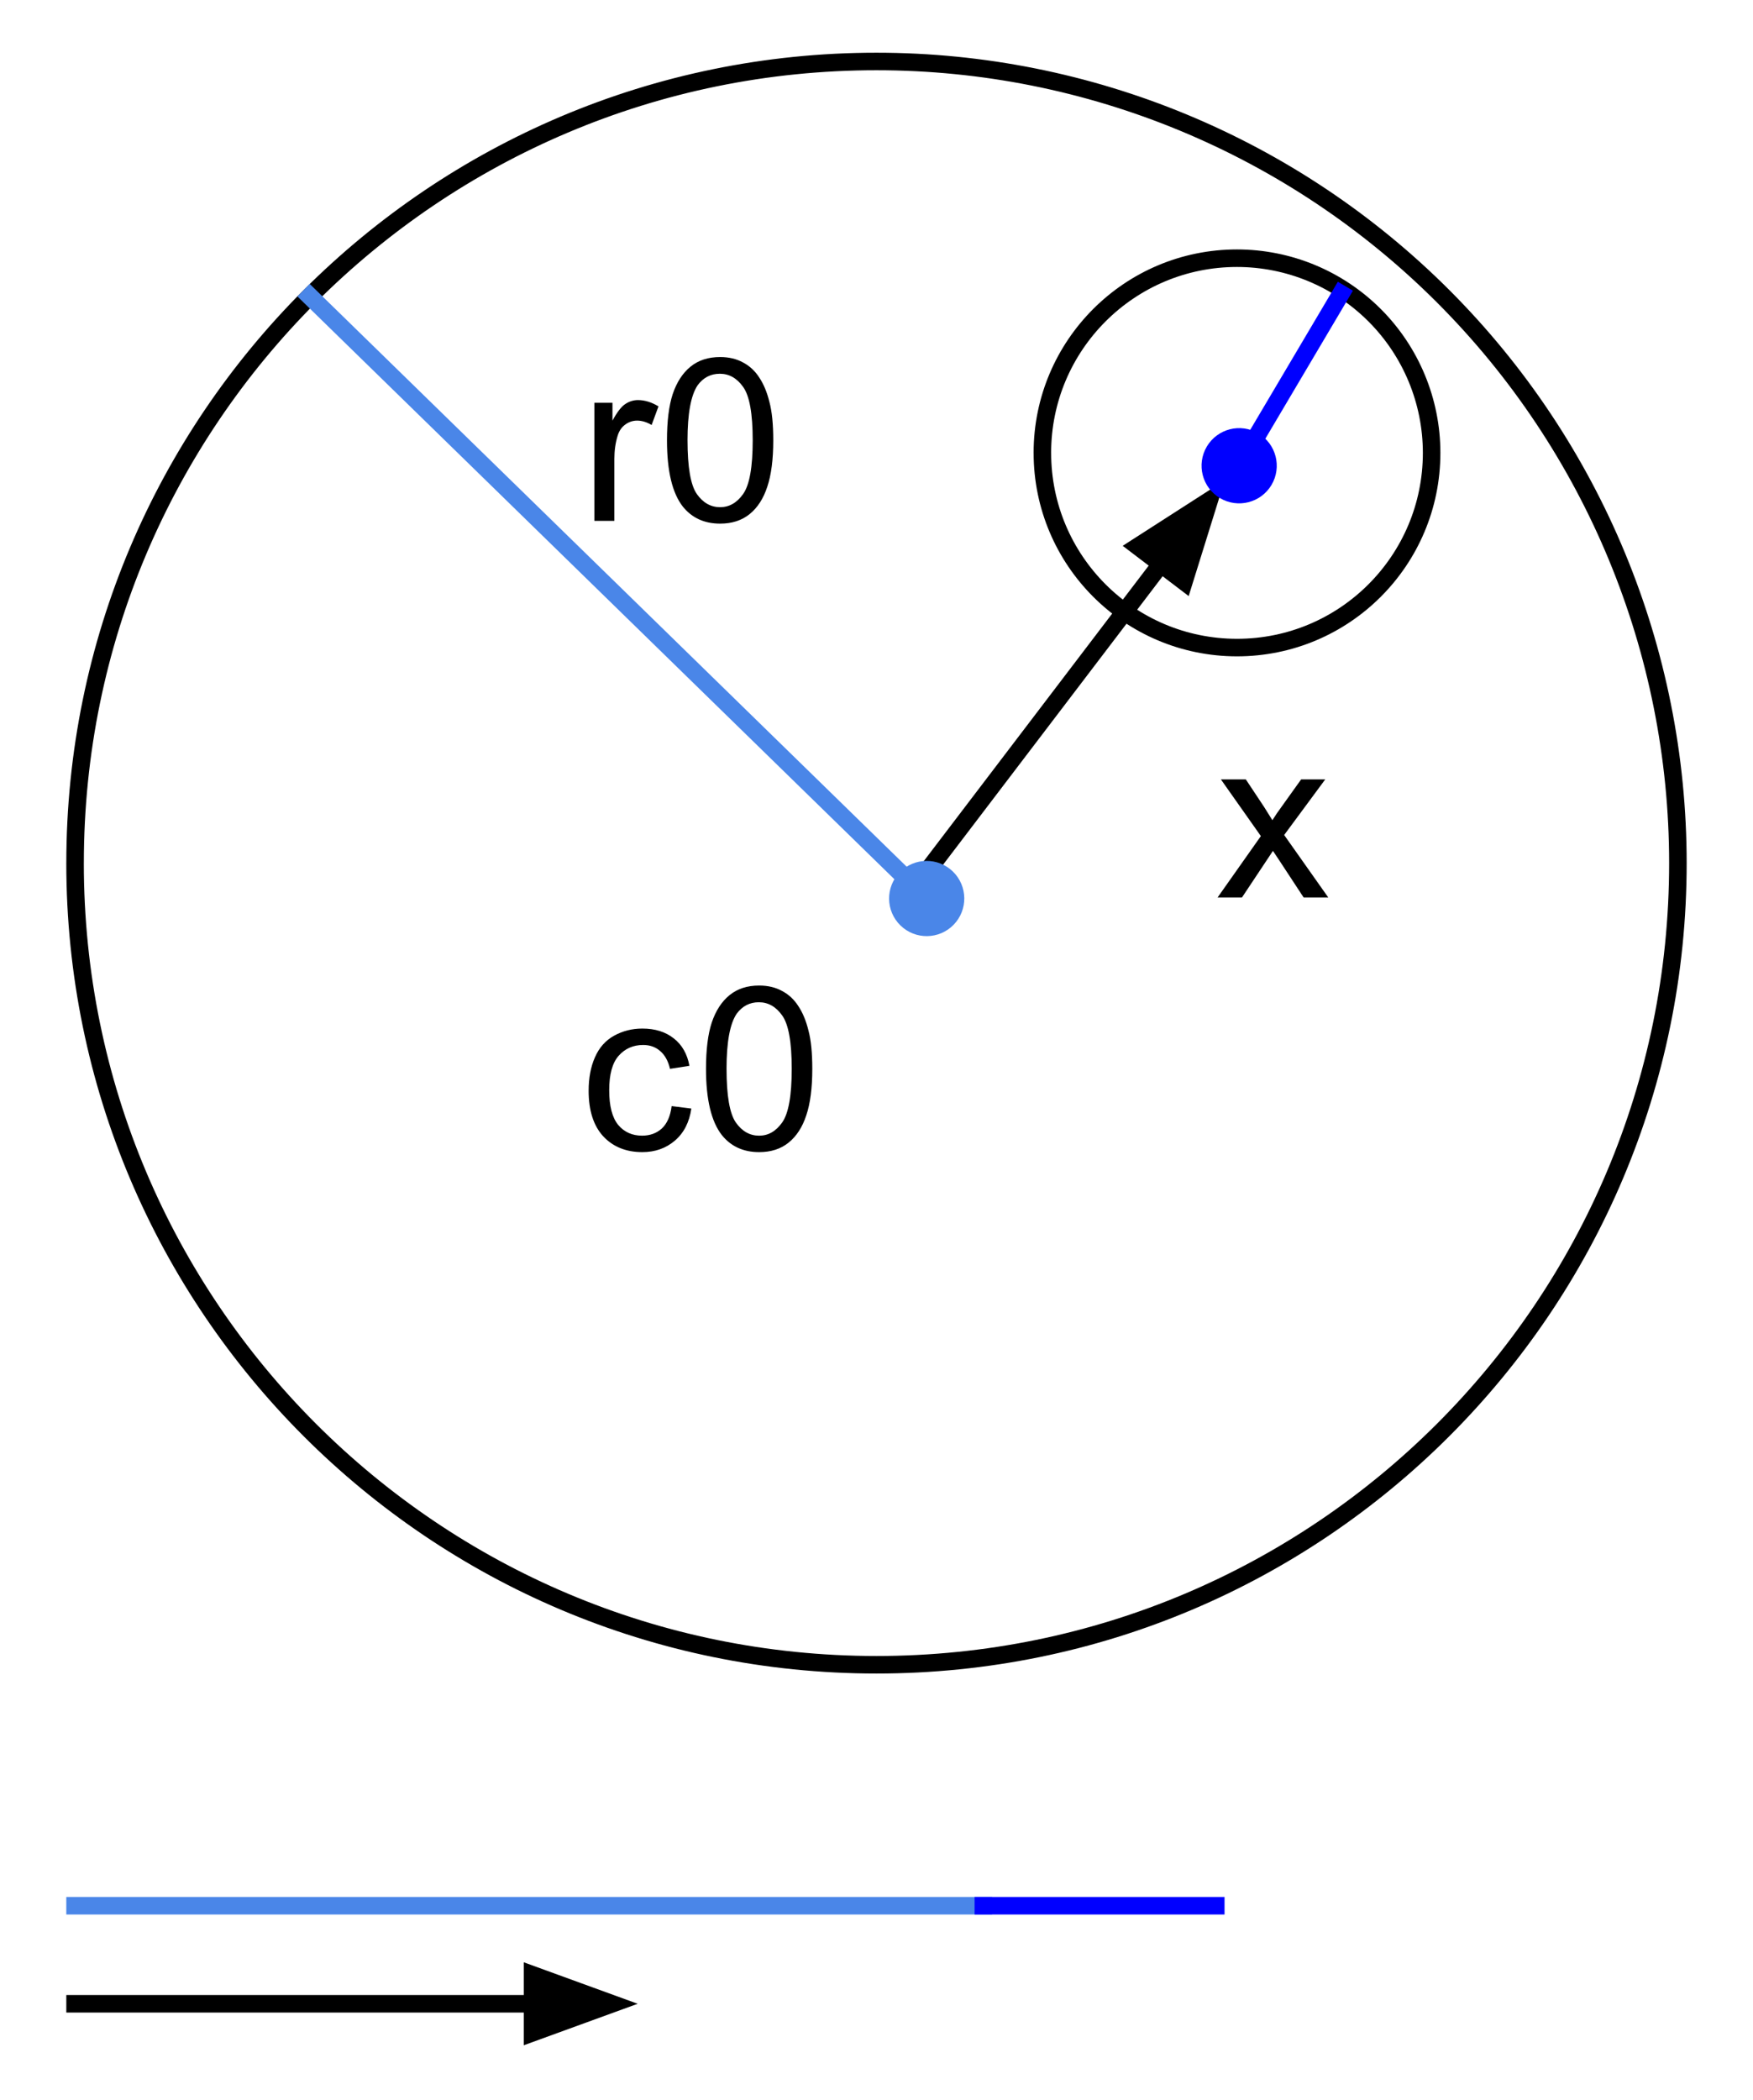 <?xml version="1.0" standalone="yes"?>

<svg version="1.1" viewBox="0.0 0.0 100.0 119.74" fill="none" stroke="none" stroke-linecap="square" stroke-miterlimit="10" xmlns="http://www.w3.org/2000/svg" xmlns:xlink="http://www.w3.org/1999/xlink"><clipPath id="p.0"><path d="m0 0l100.0 0l0 119.74l-100.0 0l0 -119.74z" clip-rule="nonzero"></path></clipPath><g clip-path="url(#p.0)"><path fill="#000000" fill-opacity="0.0" d="m0 0l100.0 0l0 119.74l-100.0 0z" fill-rule="evenodd"></path><path fill="#000000" fill-opacity="0.0" d="m24.063 7.906l51.874 0l0 35.843l-51.874 0z" fill-rule="evenodd"></path><path fill="#000000" d="m33.907 29.706l0 -6.734l1.031 0l0 1.016q0.391 -0.719 0.719 -0.938q0.344 -0.234 0.734 -0.234q0.578 0 1.172 0.359l-0.391 1.062q-0.422 -0.25 -0.828 -0.25q-0.375 0 -0.688 0.234q-0.297 0.219 -0.422 0.625q-0.188 0.609 -0.188 1.328l0 3.531l-1.141 0zm4.141 -4.594q0 -1.641 0.328 -2.641q0.344 -1.016 1.016 -1.562q0.672 -0.547 1.688 -0.547q0.75 0 1.312 0.312q0.562 0.297 0.922 0.859q0.375 0.562 0.578 1.391q0.219 0.812 0.219 2.188q0 1.641 -0.344 2.656q-0.328 1.0 -1.0 1.547q-0.672 0.547 -1.688 0.547q-1.344 0 -2.125 -0.969q-0.906 -1.156 -0.906 -3.781zm1.172 0q0 2.297 0.531 3.062q0.531 0.75 1.328 0.75q0.781 0 1.312 -0.75q0.547 -0.766 0.547 -3.062q0 -2.297 -0.547 -3.047q-0.531 -0.75 -1.328 -0.75q-0.781 0 -1.266 0.656q-0.578 0.859 -0.578 3.141z" fill-rule="nonzero"></path><path fill="#000000" fill-opacity="0.0" d="m24.063 43.748l43.087 0l0 35.843l-43.087 0z" fill-rule="evenodd"></path><path fill="#000000" d="m38.313 63.079l1.125 0.141q-0.172 1.172 -0.938 1.828q-0.766 0.656 -1.859 0.656q-1.391 0 -2.234 -0.906q-0.828 -0.906 -0.828 -2.594q0 -1.094 0.359 -1.906q0.359 -0.828 1.094 -1.234q0.734 -0.406 1.609 -0.406q1.094 0 1.797 0.562q0.703 0.547 0.891 1.562l-1.109 0.172q-0.156 -0.672 -0.562 -1.016q-0.391 -0.344 -0.969 -0.344q-0.859 0 -1.406 0.625q-0.531 0.609 -0.531 1.953q0 1.359 0.516 1.984q0.516 0.609 1.359 0.609q0.672 0 1.125 -0.406q0.453 -0.422 0.562 -1.281zm1.961 -2.125q0 -1.641 0.328 -2.641q0.344 -1.016 1.016 -1.562q0.672 -0.547 1.688 -0.547q0.75 0 1.312 0.312q0.562 0.297 0.922 0.859q0.375 0.562 0.578 1.391q0.219 0.812 0.219 2.188q0 1.641 -0.344 2.656q-0.328 1 -1.0 1.547q-0.672 0.547 -1.688 0.547q-1.344 0 -2.125 -0.969q-0.906 -1.156 -0.906 -3.781zm1.172 0q0 2.297 0.531 3.062q0.531 0.75 1.328 0.75q0.781 0 1.312 -0.75q0.547 -0.766 0.547 -3.062q0 -2.297 -0.547 -3.047q-0.531 -0.75 -1.328 -0.75q-0.781 0 -1.266 0.656q-0.578 0.859 -0.578 3.141z" fill-rule="nonzero"></path><path fill="#000000" fill-opacity="0.0" d="m60.364 29.381l30.268 0l0 28.472l-30.268 0z" fill-rule="evenodd"></path><path fill="#000000" d="m69.457 51.181l2.469 -3.5l-2.281 -3.234l1.422 0l1.047 1.578q0.281 0.453 0.469 0.75q0.266 -0.422 0.5 -0.734l1.141 -1.594l1.375 0l-2.344 3.172l2.516 3.562l-1.406 0l-1.375 -2.094l-0.375 -0.562l-1.766 2.656l-1.391 0z" fill-rule="nonzero"></path><path fill="#000000" fill-opacity="0.0" d="m4.283 49.223l0 0c0 -25.249 20.468 -45.717 45.717 -45.717l0 0c12.125 0 23.753 4.817 32.326 13.39c8.574 8.574 13.39 20.202 13.39 32.326l0 0c0 25.249 -20.468 45.717 -45.717 45.717l0 0c-25.249 0 -45.717 -20.468 -45.717 -45.717z" fill-rule="evenodd"></path><path stroke="#000000" stroke-width="1.0" stroke-linejoin="round" stroke-linecap="butt" d="m4.283 49.223l0 0c0 -25.249 20.468 -45.717 45.717 -45.717l0 0c12.125 0 23.753 4.817 32.326 13.39c8.574 8.574 13.39 20.202 13.39 32.326l0 0c0 25.249 -20.468 45.717 -45.717 45.717l0 0c-25.249 0 -45.717 -20.468 -45.717 -45.717z" fill-rule="evenodd"></path><path fill="#000000" fill-opacity="0.0" d="m59.462 25.827l0 0c0 -6.132 4.971 -11.102 11.102 -11.102l0 0c2.945 0 5.768 1.17 7.851 3.252c2.082 2.082 3.252 4.906 3.252 7.851l0 0c0 6.132 -4.971 11.102 -11.102 11.102l0 0c-6.132 0 -11.102 -4.971 -11.102 -11.102z" fill-rule="evenodd"></path><path stroke="#000000" stroke-width="1.0" stroke-linejoin="round" stroke-linecap="butt" d="m59.462 25.827l0 0c0 -6.132 4.971 -11.102 11.102 -11.102l0 0c2.945 0 5.768 1.17 7.851 3.252c2.082 2.082 3.252 4.906 3.252 7.851l0 0c0 6.132 -4.971 11.102 -11.102 11.102l0 0c-6.132 0 -11.102 -4.971 -11.102 -11.102z" fill-rule="evenodd"></path><path fill="#000000" fill-opacity="0.0" d="m52.572 50.097l17.291 -22.709" fill-rule="evenodd"></path><path stroke="#000000" stroke-width="1.0" stroke-linejoin="round" stroke-linecap="butt" d="m52.572 50.097l13.656 -17.935" fill-rule="evenodd"></path><path fill="#000000" stroke="#000000" stroke-width="1.0" stroke-linecap="butt" d="m67.543 33.163l1.435 -4.611l-4.063 2.61z" fill-rule="evenodd"></path><path fill="#000000" fill-opacity="0.0" d="m17.674 16.897l36.724 35.843" fill-rule="evenodd"></path><path stroke="#4a86e8" stroke-width="1.0" stroke-linejoin="round" stroke-linecap="butt" d="m17.674 16.897l34.012 33.195" fill-rule="evenodd"></path><path fill="#4a86e8" stroke="#4a86e8" stroke-width="1.0" stroke-linecap="butt" d="m54.04 52.39c-0.635 0.65 -1.676 0.663 -2.326 0.028c-0.65 -0.635 -0.663 -1.676 -0.028 -2.326c0.635 -0.65 1.676 -0.663 2.326 -0.028c0.65 0.635 0.663 1.676 0.028 2.326z" fill-rule="nonzero"></path><path fill="#000000" fill-opacity="0.0" d="m76.493 16.753l-6.898 11.654" fill-rule="evenodd"></path><path stroke="#0000ff" stroke-width="1.0" stroke-linejoin="round" stroke-linecap="butt" d="m76.493 16.753l-4.967 8.392" fill-rule="evenodd"></path><path fill="#0000ff" stroke="#0000ff" stroke-width="1.0" stroke-linecap="butt" d="m69.85 27.977c-0.782 -0.463 -1.04 -1.472 -0.578 -2.254c0.463 -0.782 1.472 -1.04 2.254 -0.578c0.782 0.463 1.04 1.472 0.578 2.254c-0.463 0.782 -1.472 1.04 -2.254 0.578z" fill-rule="nonzero"></path><path fill="#000000" fill-opacity="0.0" d="m4.282 108.681l51.811 0" fill-rule="evenodd"></path><path stroke="#4a86e8" stroke-width="1.0" stroke-linejoin="round" stroke-linecap="butt" d="m4.282 108.681l51.811 0" fill-rule="evenodd"></path><path fill="#000000" fill-opacity="0.0" d="m69.354 108.682l-13.26 0" fill-rule="evenodd"></path><path stroke="#0000ff" stroke-width="1.0" stroke-linejoin="round" stroke-linecap="butt" d="m69.354 108.682l-13.26 0" fill-rule="evenodd"></path><path fill="#000000" fill-opacity="0.0" d="m4.283 114.273l32.094 0" fill-rule="evenodd"></path><path stroke="#000000" stroke-width="1.0" stroke-linejoin="round" stroke-linecap="butt" d="m4.283 114.273l26.094 0" fill-rule="evenodd"></path><path fill="#000000" stroke="#000000" stroke-width="1.0" stroke-linecap="butt" d="m30.378 115.925l4.538 -1.652l-4.538 -1.652z" fill-rule="evenodd"></path></g></svg>

